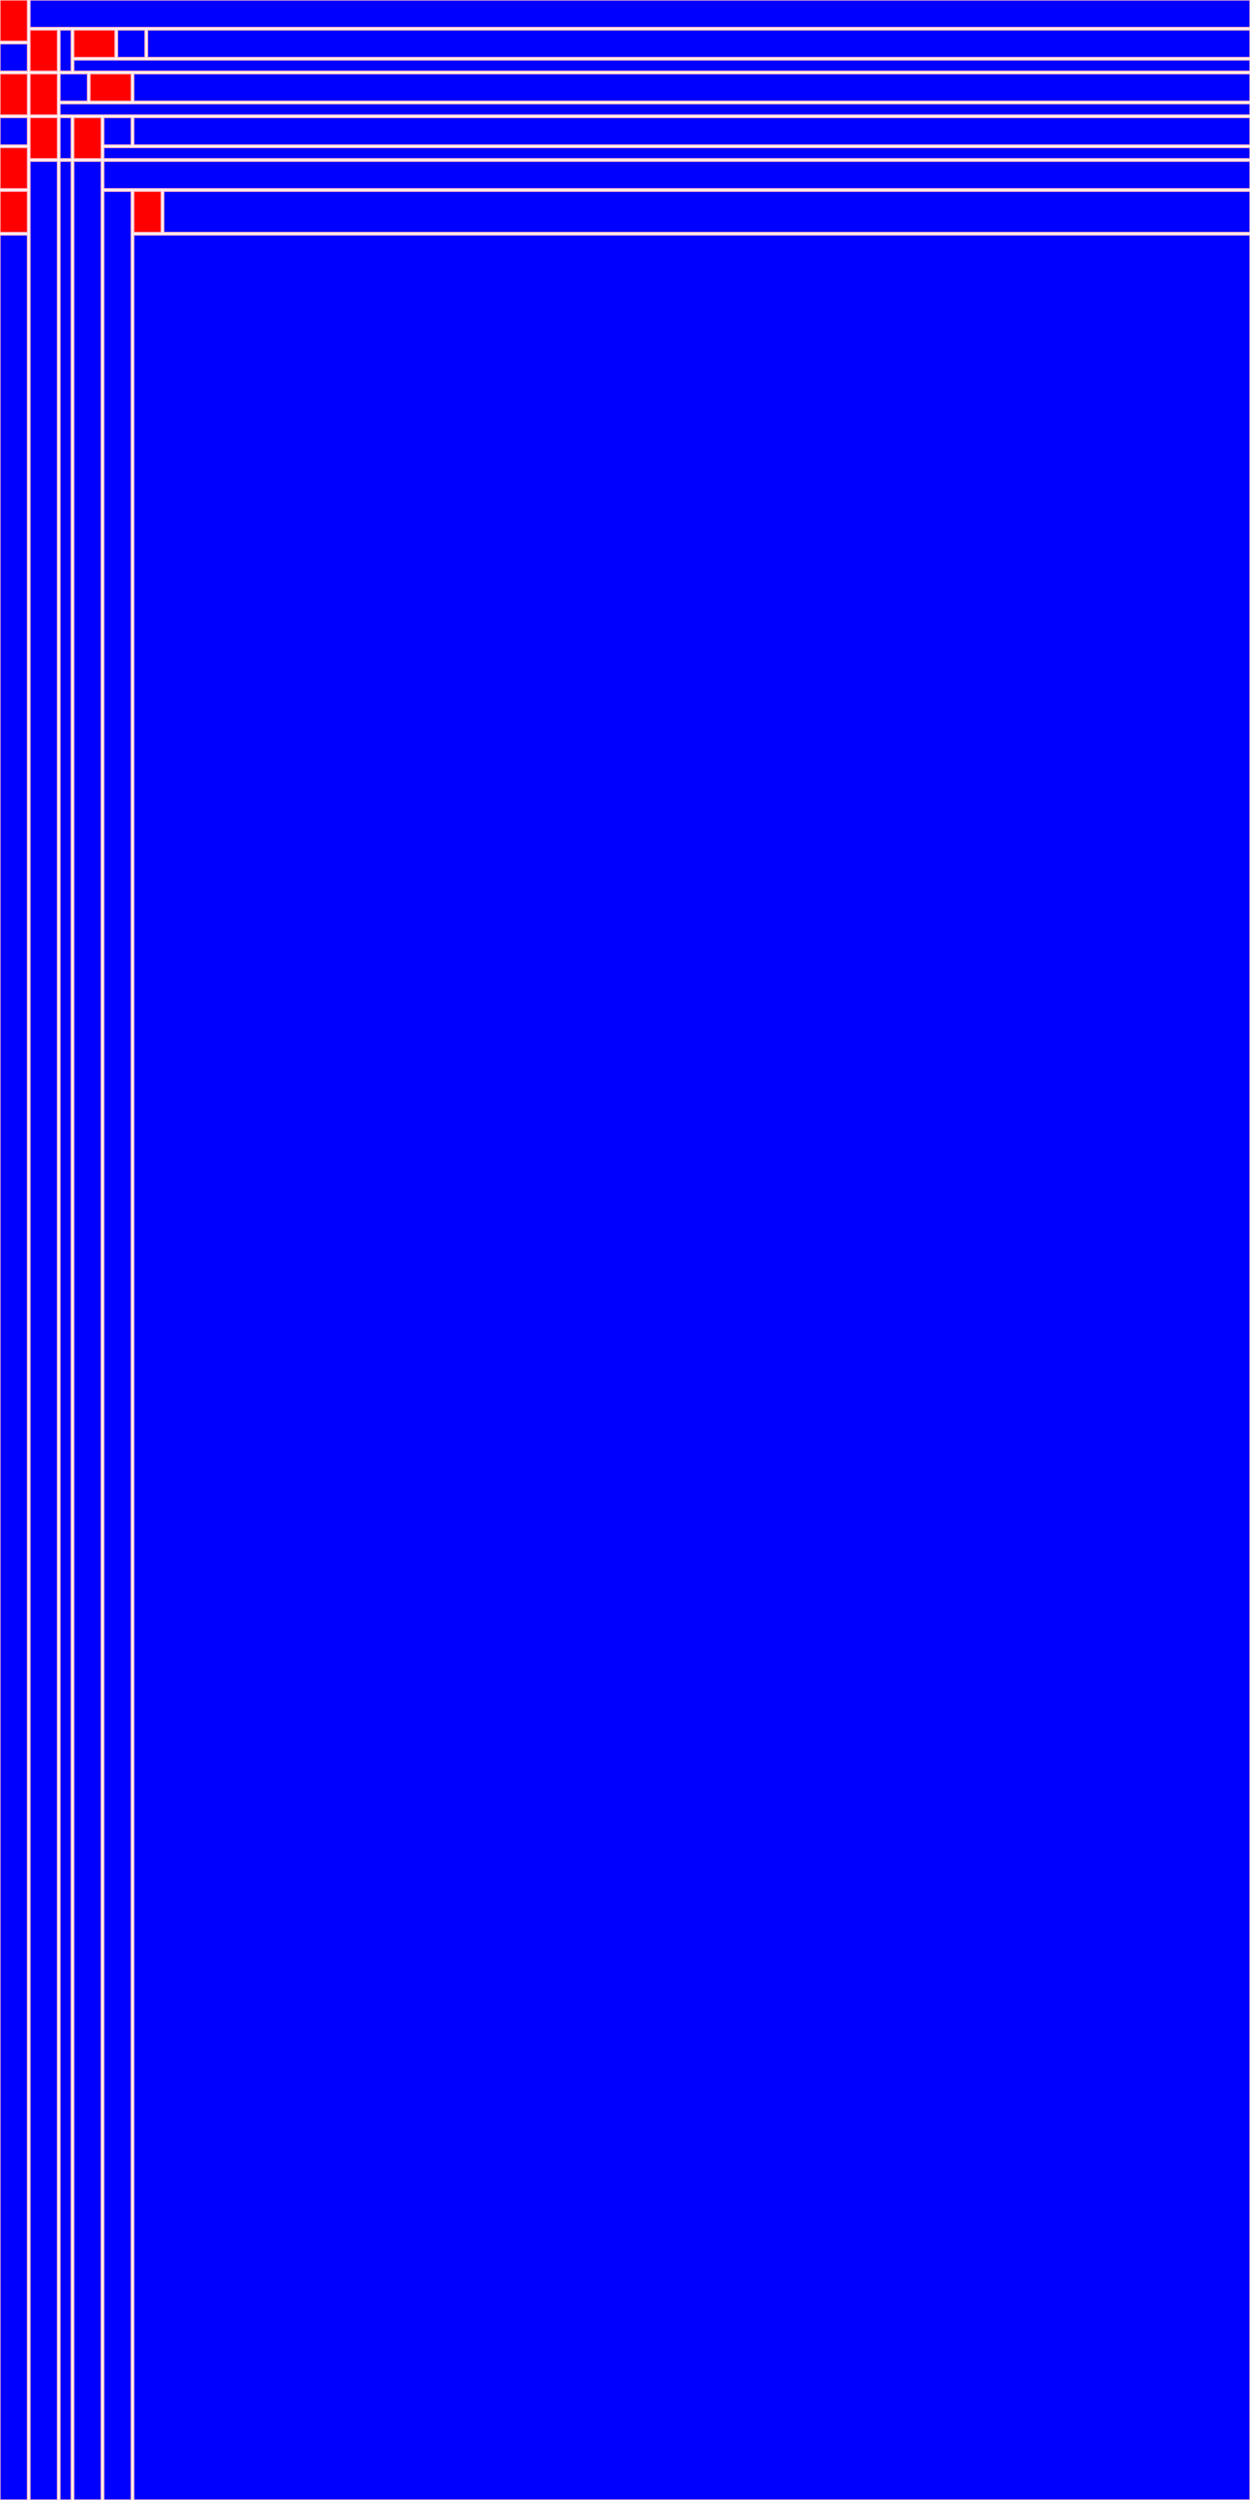 <!DOCTYPE svg PUBLIC "-//W3C//DTD SVG 1.1//EN"
"http://www.w3.org/Graphics/SVG/1.1/DTD/svg11.dtd"><svg xmlns="http://www.w3.org/2000/svg" width="1000" height="2000"><rect x="0" y="0" width="22" height="33" style="fill:red; stroke:pink; stroke - width:1; fill - opacity:0.1; stroke - opacity:0.9" /><rect x="0" y="35" width="22" height="22" style="fill:blue; stroke:pink; stroke - width:1; fill - opacity:0.1; stroke - opacity:0.9" /><rect x="0" y="59" width="22" height="33" style="fill:red; stroke:pink; stroke - width:1; fill - opacity:0.1; stroke - opacity:0.9" /><rect x="0" y="94" width="22" height="22" style="fill:blue; stroke:pink; stroke - width:1; fill - opacity:0.1; stroke - opacity:0.9" /><rect x="0" y="118" width="22" height="33" style="fill:red; stroke:pink; stroke - width:1; fill - opacity:0.1; stroke - opacity:0.9" /><rect x="0" y="153" width="22" height="33" style="fill:red; stroke:pink; stroke - width:1; fill - opacity:0.1; stroke - opacity:0.9" /><rect x="0" y="188" width="22" height="1812" style="fill:blue; stroke:pink; stroke - width:1; fill - opacity:0.1; stroke - opacity:0.9" /><rect x="24" y="0" width="976" height="22" style="fill:blue; stroke:pink; stroke - width:1; fill - opacity:0.1; stroke - opacity:0.9" /><rect x="24" y="24" width="22" height="33" style="fill:red; stroke:pink; stroke - width:1; fill - opacity:0.1; stroke - opacity:0.9" /><rect x="48" y="24" width="9" height="33" style="fill:blue; stroke:pink; stroke - width:1; fill - opacity:0.1; stroke - opacity:0.9" /><rect x="59" y="24" width="33" height="22" style="fill:red; stroke:pink; stroke - width:1; fill - opacity:0.1; stroke - opacity:0.9" /><rect x="94" y="24" width="22" height="22" style="fill:blue; stroke:pink; stroke - width:1; fill - opacity:0.1; stroke - opacity:0.9" /><rect x="118" y="24" width="882" height="22" style="fill:blue; stroke:pink; stroke - width:1; fill - opacity:0.1; stroke - opacity:0.9" /><rect x="59" y="48" width="941" height="9" style="fill:blue; stroke:pink; stroke - width:1; fill - opacity:0.1; stroke - opacity:0.9" /><rect x="24" y="59" width="22" height="33" style="fill:red; stroke:pink; stroke - width:1; fill - opacity:0.1; stroke - opacity:0.9" /><rect x="48" y="59" width="22" height="22" style="fill:blue; stroke:pink; stroke - width:1; fill - opacity:0.1; stroke - opacity:0.9" /><rect x="72" y="59" width="33" height="22" style="fill:red; stroke:pink; stroke - width:1; fill - opacity:0.1; stroke - opacity:0.9" /><rect x="107" y="59" width="893" height="22" style="fill:blue; stroke:pink; stroke - width:1; fill - opacity:0.1; stroke - opacity:0.9" /><rect x="48" y="83" width="952" height="9" style="fill:blue; stroke:pink; stroke - width:1; fill - opacity:0.1; stroke - opacity:0.9" /><rect x="24" y="94" width="22" height="33" style="fill:red; stroke:pink; stroke - width:1; fill - opacity:0.1; stroke - opacity:0.9" /><rect x="48" y="94" width="9" height="33" style="fill:blue; stroke:pink; stroke - width:1; fill - opacity:0.1; stroke - opacity:0.9" /><rect x="24" y="129" width="22" height="1871" style="fill:blue; stroke:pink; stroke - width:1; fill - opacity:0.1; stroke - opacity:0.9" /><rect x="48" y="129" width="9" height="1871" style="fill:blue; stroke:pink; stroke - width:1; fill - opacity:0.1; stroke - opacity:0.9" /><rect x="59" y="94" width="22" height="33" style="fill:red; stroke:pink; stroke - width:1; fill - opacity:0.1; stroke - opacity:0.9" /><rect x="59" y="129" width="22" height="1871" style="fill:blue; stroke:pink; stroke - width:1; fill - opacity:0.1; stroke - opacity:0.9" /><rect x="83" y="94" width="22" height="22" style="fill:blue; stroke:pink; stroke - width:1; fill - opacity:0.1; stroke - opacity:0.9" /><rect x="107" y="94" width="893" height="22" style="fill:blue; stroke:pink; stroke - width:1; fill - opacity:0.1; stroke - opacity:0.9" /><rect x="83" y="118" width="917" height="9" style="fill:blue; stroke:pink; stroke - width:1; fill - opacity:0.1; stroke - opacity:0.9" /><rect x="83" y="129" width="917" height="22" style="fill:blue; stroke:pink; stroke - width:1; fill - opacity:0.1; stroke - opacity:0.9" /><rect x="83" y="153" width="22" height="1847" style="fill:blue; stroke:pink; stroke - width:1; fill - opacity:0.1; stroke - opacity:0.9" /><rect x="107" y="153" width="22" height="33" style="fill:red; stroke:pink; stroke - width:1; fill - opacity:0.1; stroke - opacity:0.9" /><rect x="131" y="153" width="869" height="33" style="fill:blue; stroke:pink; stroke - width:1; fill - opacity:0.1; stroke - opacity:0.9" /><rect x="107" y="188" width="893" height="1812" style="fill:blue; stroke:pink; stroke - width:1; fill - opacity:0.1; stroke - opacity:0.9" /></svg>
